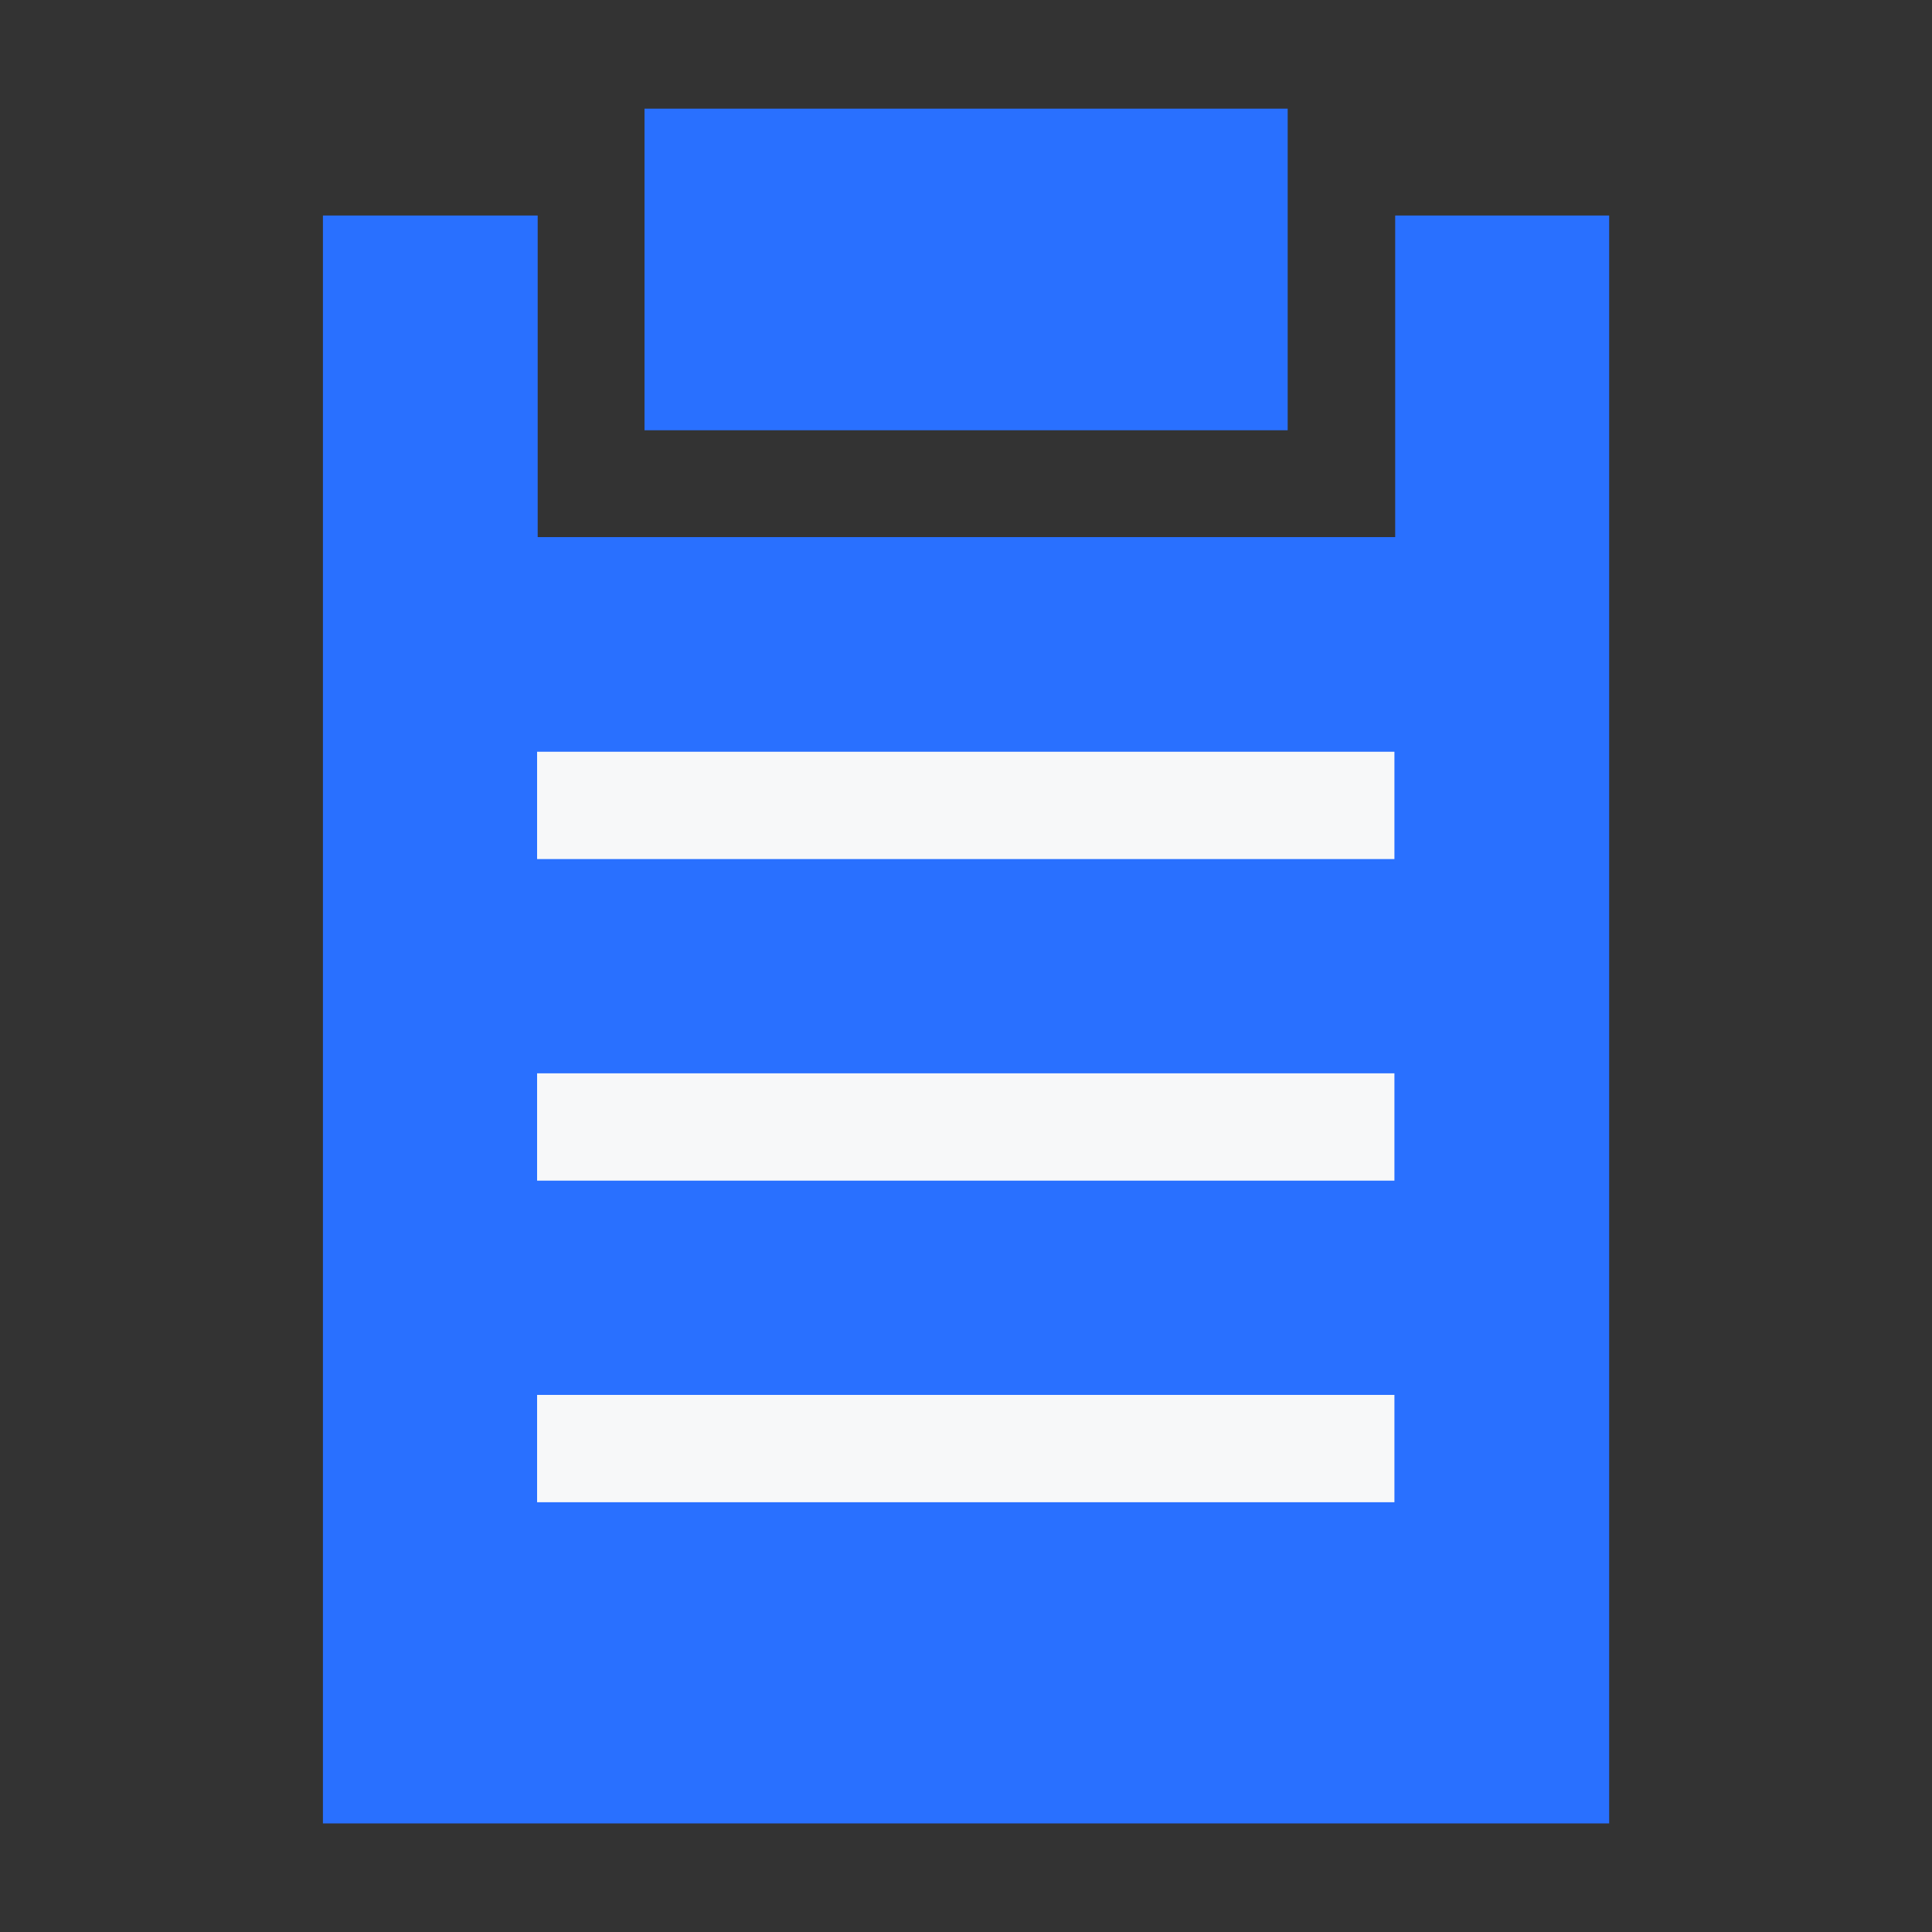 <svg xmlns="http://www.w3.org/2000/svg" width="20" height="20" viewBox="0 0 20 20">
  <rect x="0" y="0" width="20" height="20" fill="#333333" stroke="none"/>
  <g id="CopyToClipboard" transform="translate(-666 -571)">
    <g id="Group_1454" data-name="Group 1454" transform="translate(669.343 572.125)">
      <g id="Group_1453" data-name="Group 1453" transform="translate(0 1.106)">
        <path id="Path_545" data-name="Path 545" d="M86.3,50.2v3.329H77.423V50.2H75.2V66.845H88.515V50.2Z" transform="translate(-75.2 -50.2)" fill="#2970ff"/>
      </g>
      <path id="Path_546" data-name="Path 546" d="M150.1,28.629h6.658V25.3H150.1Z" transform="translate(-146.771 -25.3)" fill="#2970ff"/>
      <rect id="Rectangle_935" data-name="Rectangle 935" width="8.875" height="1.111" transform="translate(2.217 6.657)" fill="#f7f8f9"/>
      <rect id="Rectangle_936" data-name="Rectangle 936" width="8.875" height="1.111" transform="translate(2.217 9.986)" fill="#f7f8f9"/>
      <rect id="Rectangle_937" data-name="Rectangle 937" width="8.875" height="1.111" transform="translate(2.217 13.315)" fill="#f7f8f9"/>
    </g>
    <rect id="Rectangle_938" data-name="Rectangle 938" width="20" height="20" transform="translate(666 571)" fill="none"/>
  </g>
</svg>
